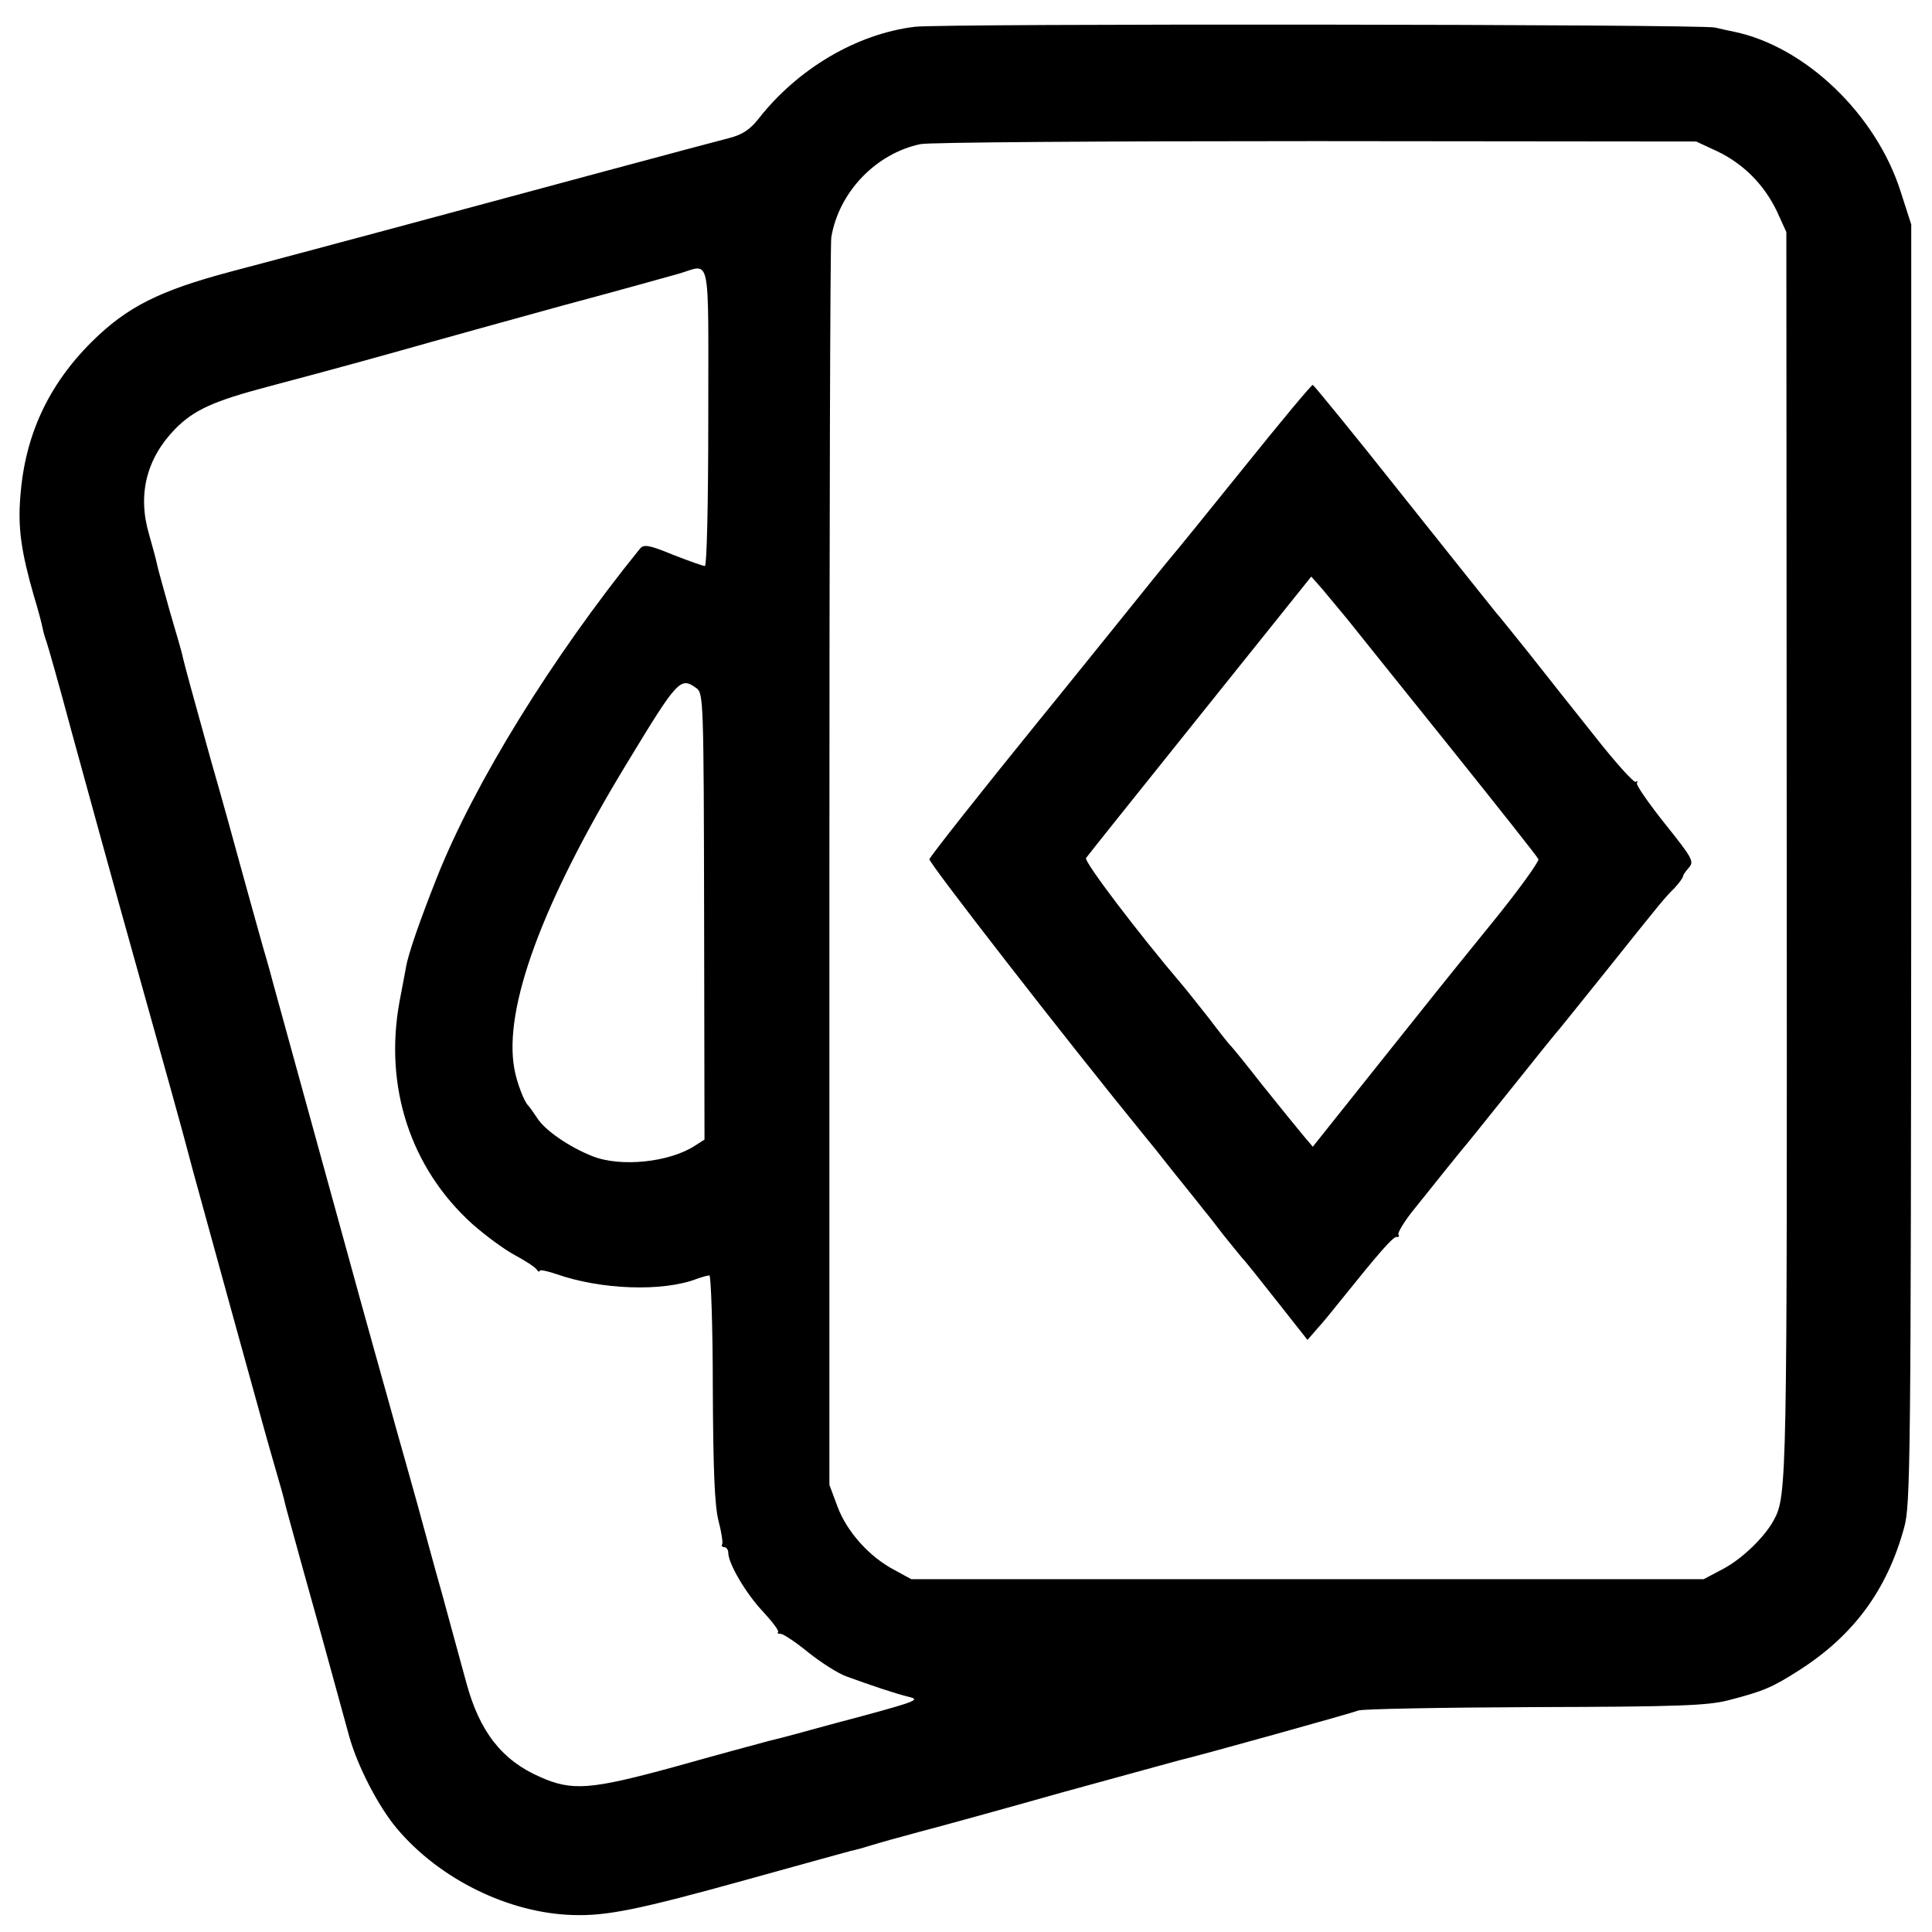 <?xml version="1.0" standalone="no"?>
<!DOCTYPE svg PUBLIC "-//W3C//DTD SVG 20010904//EN"
 "http://www.w3.org/TR/2001/REC-SVG-20010904/DTD/svg10.dtd">
<svg version="1.0" xmlns="http://www.w3.org/2000/svg"
 width="512pt" height="512pt" viewBox="0 0 512 512"
 preserveAspectRatio="xMidYMid meet">
<g transform="translate(0,512) scale(0.1,-0.1)"
fill="#000000" stroke="none">
<path d="M2424 5049 c-154 -19 -310 -111 -414 -244 -23 -29 -43 -42 -78 -51
-55 -14 -494 -132 -894 -240 -156 -42 -348 -93 -427 -114 -188 -50 -274 -93
-367 -185 -116 -115 -178 -249 -190 -410 -7 -83 2 -147 36 -265 11 -36 21 -74
23 -85 2 -11 7 -27 10 -35 3 -8 34 -116 67 -240 34 -124 113 -412 177 -640 64
-228 122 -437 129 -465 7 -27 24 -90 38 -140 22 -81 136 -494 171 -620 8 -27
21 -75 30 -105 9 -30 18 -63 20 -73 2 -10 23 -84 45 -165 36 -128 61 -218 125
-452 22 -80 78 -188 127 -246 113 -134 296 -224 466 -229 89 -3 174 14 462 94
140 39 264 73 275 76 11 2 36 9 55 15 19 6 76 22 125 35 50 13 221 60 380 105
160 44 299 82 310 85 45 10 461 126 475 132 8 4 218 8 465 9 383 1 460 4 515
18 93 24 117 34 190 81 143 92 231 212 276 376 17 60 18 164 19 1759 l0 1695
-28 87 c-65 205 -253 385 -442 424 -11 2 -33 7 -50 11 -37 9 -2051 11 -2121 2z
m2127 -330 c69 -33 124 -88 158 -159 l25 -55 1 -1645 c1 -1665 1 -1704 -34
-1768 -24 -45 -85 -104 -135 -130 l-51 -27 -1050 0 -1050 0 -44 24 c-67 35
-126 101 -151 167 l-22 59 0 1635 c0 899 2 1651 5 1671 20 120 118 222 236
247 20 5 491 8 1046 8 l1010 -1 56 -26z m-2674 -704 c0 -237 -4 -395 -9 -395
-5 0 -44 14 -85 30 -63 26 -77 28 -87 16 -234 -289 -439 -622 -538 -871 -45
-114 -76 -202 -82 -238 -3 -15 -10 -55 -17 -90 -42 -227 29 -443 193 -591 34
-30 84 -67 112 -82 28 -15 54 -32 58 -38 4 -6 8 -8 8 -4 0 4 19 0 43 -8 119
-42 283 -48 374 -13 14 5 28 9 33 9 4 0 9 -134 9 -298 1 -221 5 -312 15 -352
8 -30 12 -58 10 -62 -3 -5 0 -8 5 -8 6 0 11 -7 11 -15 0 -29 48 -110 93 -157
24 -26 42 -50 39 -53 -3 -3 0 -5 7 -5 7 0 40 -22 73 -49 34 -27 79 -56 102
-64 66 -24 128 -45 165 -54 30 -7 19 -12 -125 -51 -88 -23 -166 -45 -174 -47
-8 -2 -40 -11 -70 -18 -30 -8 -145 -39 -255 -70 -220 -60 -269 -64 -354 -26
-101 44 -160 120 -195 249 -8 30 -27 98 -41 150 -14 52 -32 118 -40 145 -38
140 -67 245 -80 290 -8 28 -30 106 -49 175 -47 167 -106 381 -111 400 -2 8
-45 164 -95 345 -50 182 -93 337 -95 345 -2 8 -14 53 -28 100 -13 47 -39 139
-57 205 -18 66 -54 197 -81 290 -46 166 -68 245 -75 275 -1 8 -17 62 -34 120
-16 58 -32 114 -34 125 -2 11 -12 47 -21 79 -31 105 -7 201 69 279 49 50 101
74 245 112 189 50 336 91 431 118 47 13 204 57 350 97 146 39 285 78 310 85
85 25 77 63 77 -380z m-31 -719 c18 -14 19 -32 20 -605 l1 -591 -25 -16 c-67
-44 -197 -58 -272 -28 -61 24 -127 69 -147 102 -10 15 -20 29 -23 32 -11 10
-31 63 -37 98 -29 160 74 440 297 807 137 226 143 232 186 201z"/>
<path d="M3294 3878 c-99 -123 -182 -225 -185 -228 -3 -3 -81 -99 -174 -215
-93 -115 -175 -217 -182 -225 -151 -186 -286 -357 -290 -367 -3 -8 358 -473
570 -733 7 -8 43 -53 80 -100 38 -47 74 -92 80 -100 7 -8 28 -35 47 -60 19
-24 43 -53 52 -64 10 -10 52 -64 95 -118 l78 -99 25 29 c14 15 41 48 60 72
102 127 143 175 152 172 5 -1 7 2 4 6 -3 5 17 38 46 73 77 96 112 140 123 153
6 6 64 79 130 161 66 83 122 152 125 155 3 3 59 73 125 155 151 189 155 194
183 222 12 13 22 27 22 30 0 4 7 14 16 24 14 16 9 25 -63 115 -43 54 -77 103
-75 108 2 6 1 8 -3 4 -4 -4 -53 50 -108 120 -56 70 -135 170 -176 222 -42 52
-80 100 -86 106 -5 6 -116 145 -245 307 -129 163 -238 296 -241 297 -4 0 -87
-100 -185 -222z m275 -397 c18 -23 139 -173 268 -334 129 -161 237 -297 240
-304 2 -6 -53 -83 -124 -170 -158 -195 -123 -152 -313 -390 l-161 -202 -27 32
c-15 18 -63 77 -107 132 -43 55 -81 102 -85 105 -3 3 -28 34 -55 70 -28 35
-60 76 -72 90 -116 136 -260 326 -255 336 4 6 140 176 302 378 l295 368 30
-34 c16 -19 45 -54 64 -77z"/>
</g>
</svg>
